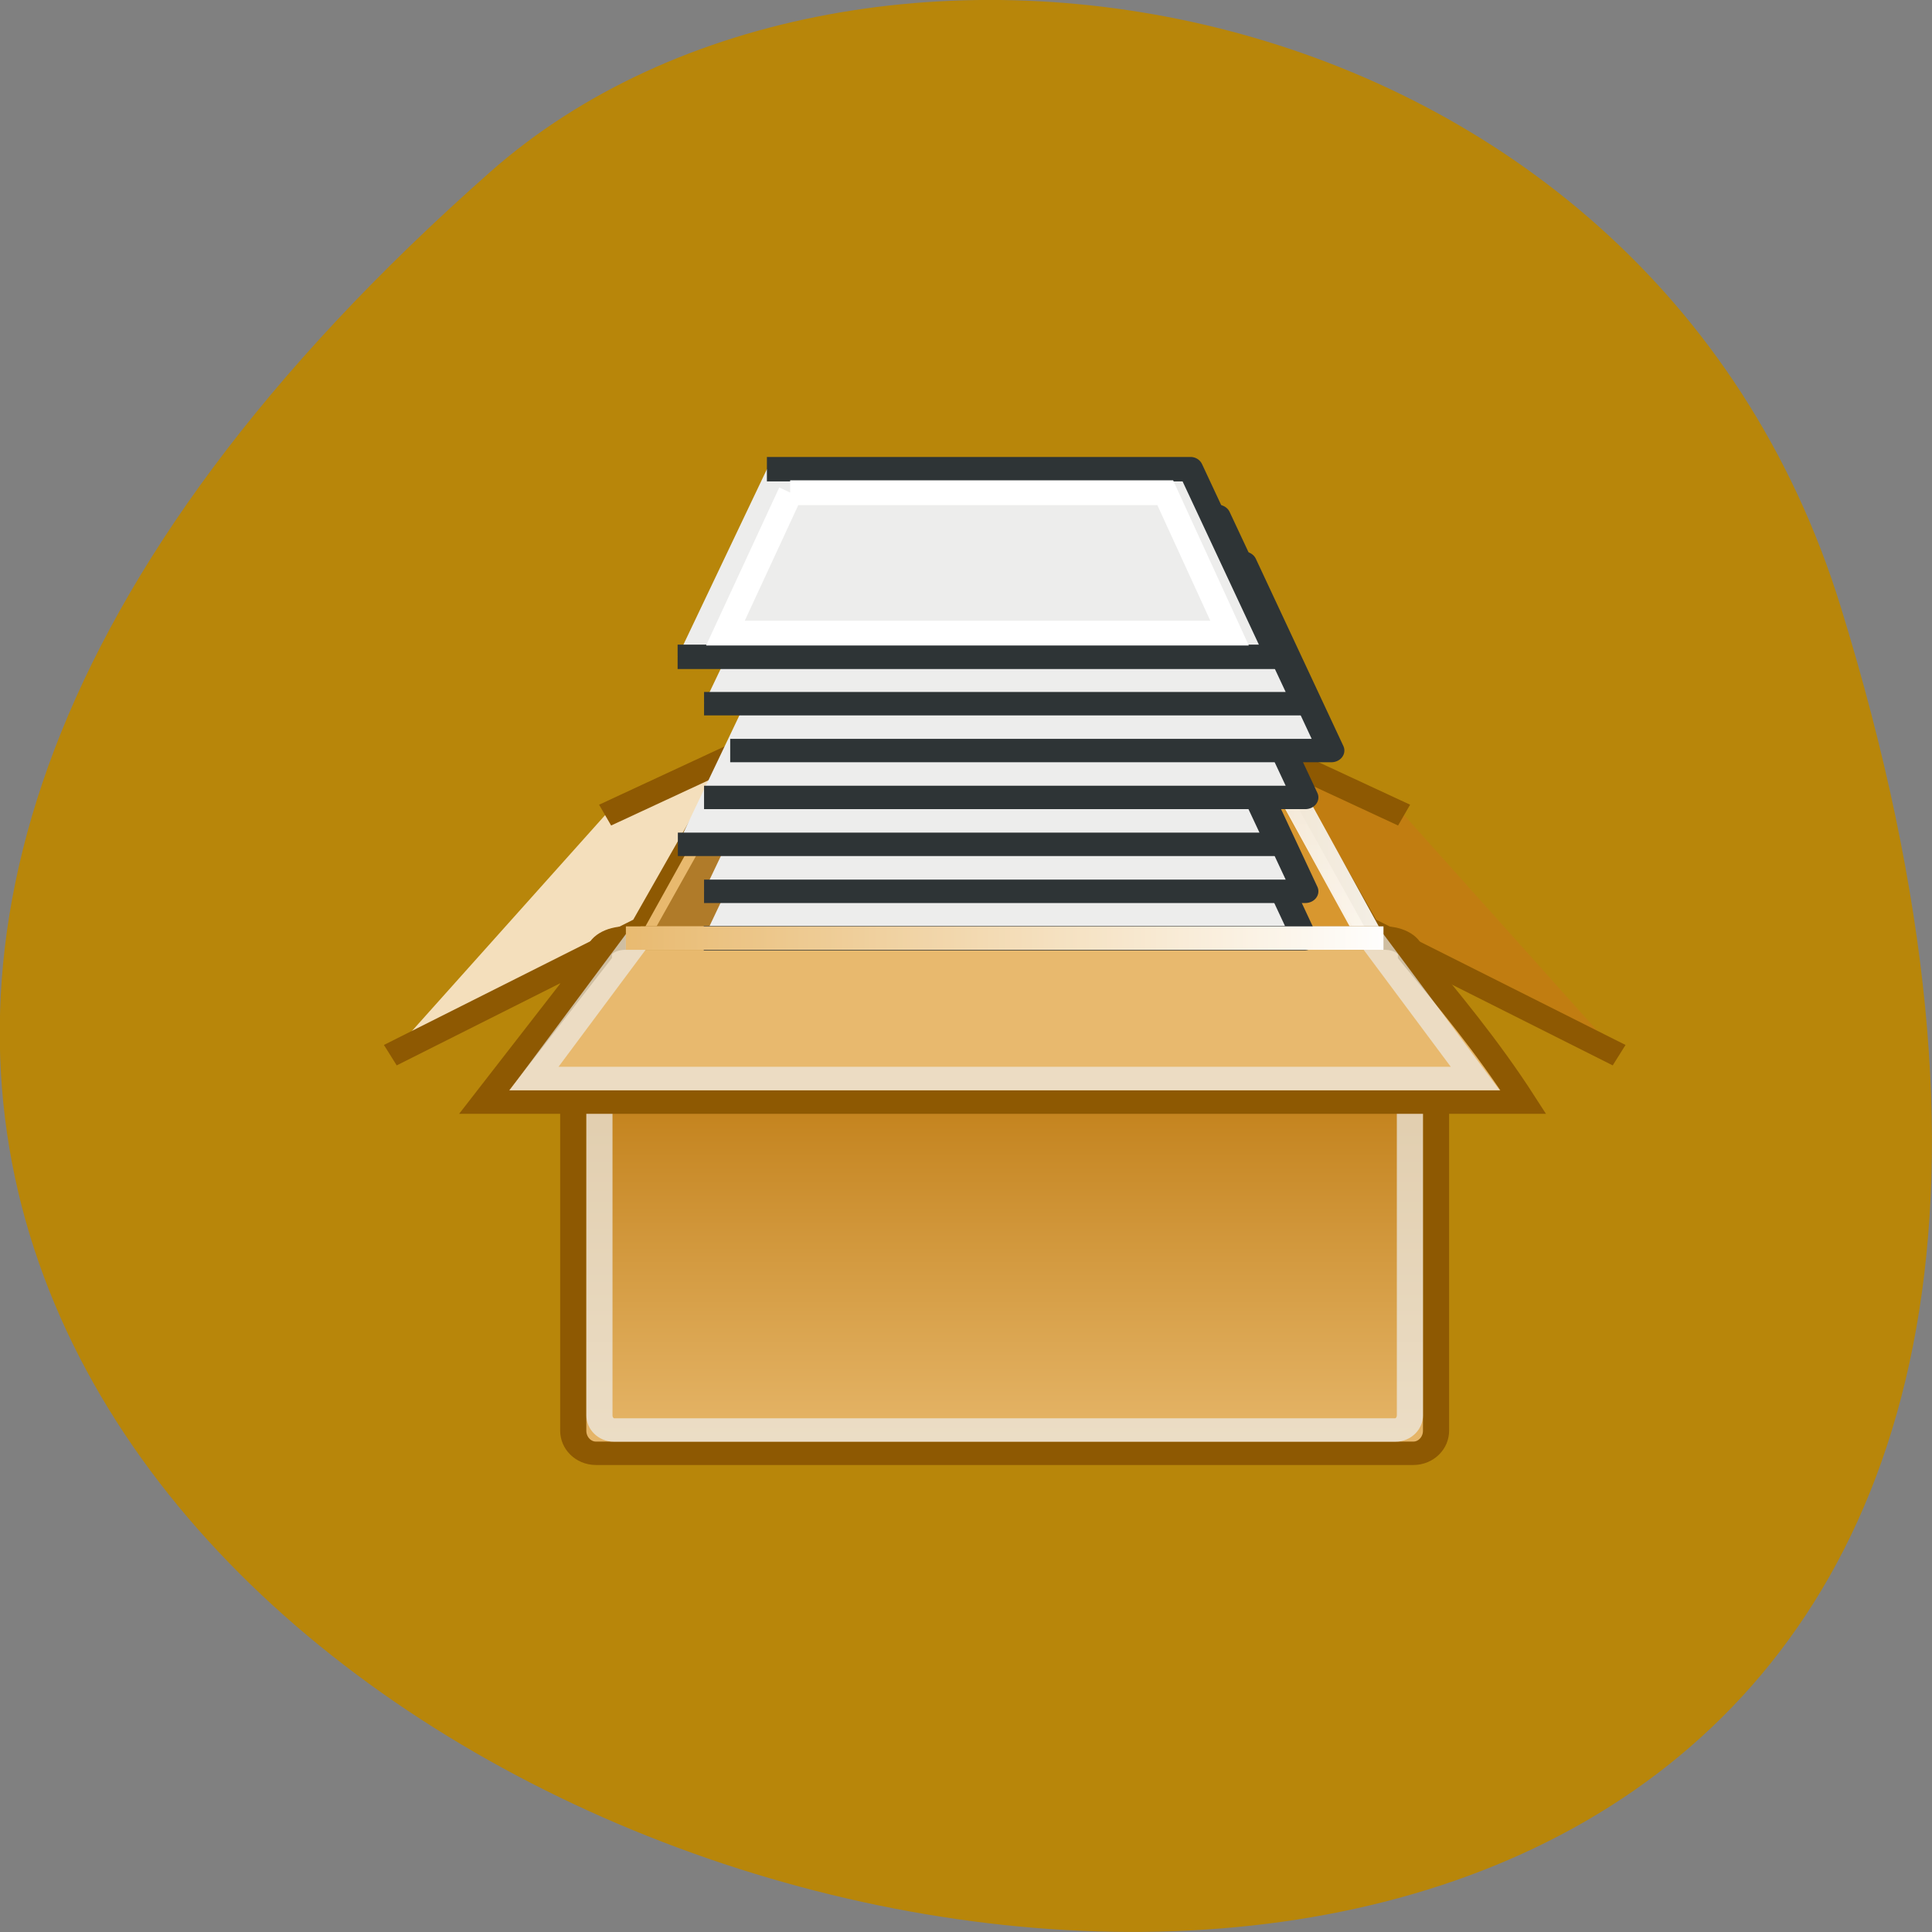 <svg xmlns="http://www.w3.org/2000/svg" xmlns:xlink="http://www.w3.org/1999/xlink" viewBox="0 0 32 32"><rect x="0" y="0" width="32" height="32" fill="#808080" stroke="none"/><defs><g id="5" clip-path="url(#4)"><path d="m 15.497 15.502 v 5.994 h -3.999 l 3.01 -5.994" transform="matrix(0.433 0 0 0.388 6.248 6.807)" fill="#a36c18" fill-rule="evenodd" stroke="#a36c18"/></g><g id="8" clip-path="url(#7)"><path d="m 32.496 15.502 v 5.994 h 3.999 l -2.997 -5.994" transform="matrix(0.433 0 0 0.388 6.248 6.807)" fill="#d48e1f" fill-rule="evenodd" stroke="#d48e1f"/></g><clipPath id="7"><path d="M 0,0 H32 V32 H0 z"/></clipPath><clipPath id="4"><path d="M 0,0 H32 V32 H0 z"/></clipPath><filter id="2" filterUnits="objectBoundingBox" x="0" y="0" width="32" height="32"><feColorMatrix type="matrix" in="SourceGraphic" values="0 0 0 0 1 0 0 0 0 1 0 0 0 0 1 0 0 0 1 0"/></filter><linearGradient id="9" gradientUnits="userSpaceOnUse" x1="9.572" x2="38.5"><stop stop-color="#e8b96e" stop-opacity="0.902"/><stop offset="1" stop-color="#fff" stop-opacity="0.902"/></linearGradient><linearGradient id="0" gradientUnits="userSpaceOnUse" y1="45" x2="0" y2="29.375"><stop stop-color="#e8b96e"/><stop offset="1" stop-color="#c3821c"/></linearGradient><linearGradient id="1" gradientUnits="userSpaceOnUse" y1="14" x2="0" y2="23"><stop stop-color="#8e5902"/><stop offset="1" stop-color="#8e5902" stop-opacity="0"/></linearGradient><linearGradient id="A" gradientUnits="userSpaceOnUse" x1="9.01" x2="38.992"><stop stop-color="#e8b96e"/><stop offset="1" stop-color="#fff"/></linearGradient><mask id="6"><g filter="url(#2)"><path fill-opacity="0.8" d="M 0,0 H32 V32 H0 z"/></g></mask><mask id="3"><g filter="url(#2)"><path fill-opacity="0.8" d="M 0,0 H32 V32 H0 z"/></g></mask></defs><path d="m 30.488 10.05 c 12.02 38.902 -52.57 19.449 -22.363 -7.207 c 6.05 -5.34 19.12 -3.281 22.363 7.207" fill="#b8860a"/><path d="m 8.365 19.505 h 31.27 c 0.478 0 0.867 0.432 0.867 0.965 v 23.06 c 0 0.533 -0.388 0.965 -0.867 0.965 h -31.27 c -0.478 0 -0.867 -0.432 -0.867 -0.965 v -23.06 c 0 -0.533 0.388 -0.965 0.867 -0.965" transform="matrix(0.433 0 0 0.388 6.248 6.807)" fill="url(#0)" fill-rule="evenodd" stroke="#8e5902"/><g transform="matrix(0.433 0 0 0.388 6.248 6.807)"><path d="m 9.06 19.505 h 29.882 c 0.307 0 0.56 0.272 0.56 0.624 v 22.749 c 0 0.342 -0.253 0.624 -0.56 0.624 h -29.882 c -0.307 0 -0.56 -0.282 -0.56 -0.624 v -22.749 c 0 -0.352 0.253 -0.624 0.56 -0.624" stroke-opacity="0.702" fill="none" stroke="#ededec"/><g fill-rule="evenodd"><g stroke="#8e5902" stroke-linejoin="round"><path d="m 8.717 17.252 l 5.317 -2.756 l -3.864 7.583 l -9.669 5.421" fill="#f4dfbc"/><path d="m 39.28 17.252 l -5.317 -2.756 l 3.873 7.583 l 9.669 5.421" fill="#c17d11"/></g><path d="m 13.999 14.496 h 20.01 l 3.999 8.01 h -28" fill="#e8b96e" stroke="url(#1)"/></g></g><use xlink:href="#5" mask="url(#3)"/><use xlink:href="#8" mask="url(#6)"/><path d="m 13.421 15.502 h 21.13 l 3.449 7 h -27.923" transform="matrix(0.433 0 0 0.388 6.248 6.807)" fill="none" stroke="url(#9)"/><g transform="matrix(0.433 0 0 0.388 6.248 6.807)"><path d="m 9.503 22.502 h 29.02 c 0.569 0 1.02 0.312 1.02 0.694 c 1.381 1.871 2.916 3.912 4.297 6.306 h -39.749 l 4.388 -6.306 c 0 -0.382 0.46 -0.694 1.02 -0.694" fill="#e8b96e" fill-rule="evenodd" stroke="#8e5902"/><path d="m 9.999 22.502 l -3.999 5.994 h 36 l -3.999 -5.994" stroke-opacity="0.678" fill="none" stroke="#ededec"/></g><path d="m 15.219 13.496 h 17.634 l 3.65 8.01 h -25" transform="matrix(0.398 0 0 0.388 7.078 7.195)" fill="#ededec" stroke="#2e3436" stroke-linejoin="round" stroke-width="1.043"/><path d="m 9.512 22.502 h 28.979" transform="matrix(0.433 0 0 0.388 6.248 6.807)" fill="none" stroke="url(#A)"/><g fill="#ededec" stroke="#2e3436" stroke-linejoin="round"><g transform="matrix(0.433 0 0 0.388 6.248 6.807)"><path d="m 15.921 12.495 h 16.223 l 3.358 8.01 h -23"/><path d="m 14.919 10.504 h 16.223 l 3.358 7.995 h -23"/><path d="m 15.921 8.502 h 16.223 l 3.358 7.995 h -23"/><path d="m 16.924 6.501 h 16.223 l 3.349 7.995 h -22.994"/><path d="m 15.921 4.5 h 16.223 l 3.358 7.995 h -23"/></g><path d="m 15.217 13.498 h 17.634 l 3.65 8.01 h -25" transform="matrix(0.398 0 0 0.388 6.646 2.534)" stroke-width="1.043"/></g><path d="m 15.818 14.442 l -2.849 6.119 h 22.09 l -2.818 -6.119 h -16.436" transform="matrix(0.378 0 0 0.38 7.113 2.673)" fill="none" stroke="#fff" stroke-width="1.08"/></svg>